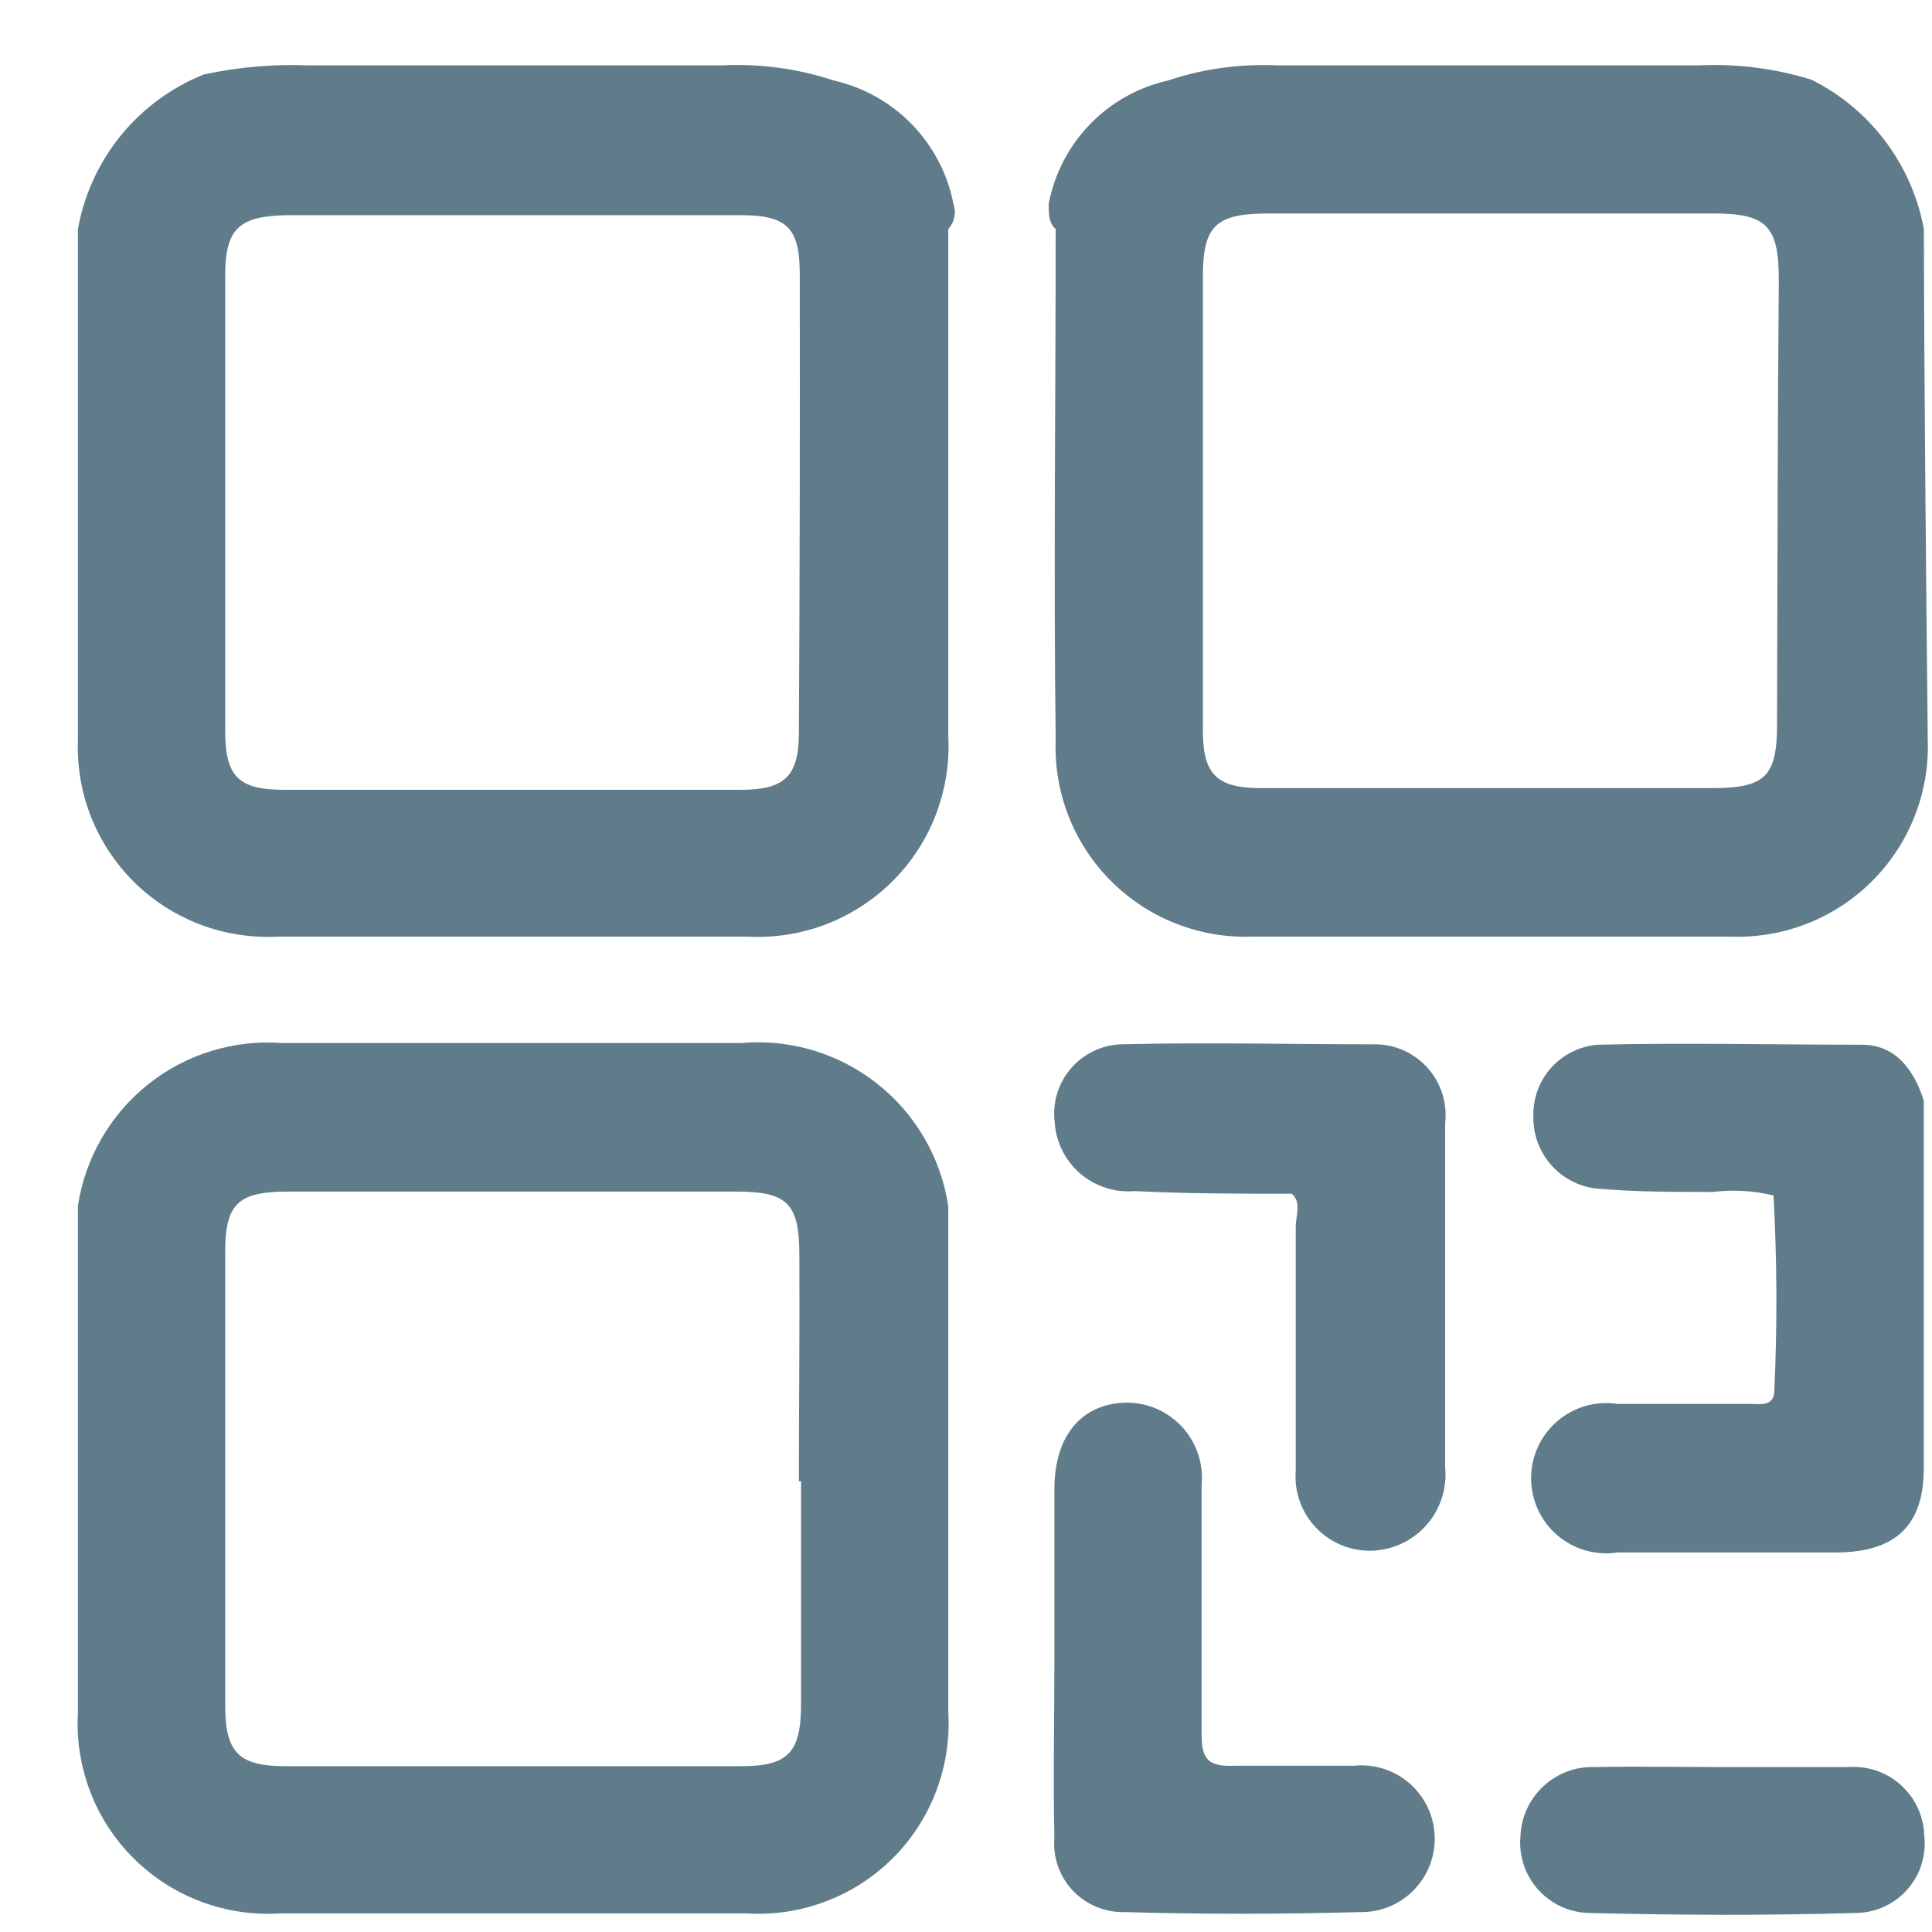 <svg width="24" height="24" viewBox="0 0 24 24" fill="none" xmlns="http://www.w3.org/2000/svg">
<path d="M11.78 14.985C11.69 14.383 11.374 13.838 10.896 13.461C10.418 13.084 9.813 12.903 9.207 12.957H3.504C2.904 12.912 2.309 13.095 1.839 13.471C1.369 13.846 1.058 14.385 0.968 14.98C0.968 17.079 0.968 19.177 0.968 21.271C0.948 21.605 1 21.939 1.119 22.252C1.238 22.565 1.422 22.849 1.66 23.085C1.897 23.321 2.181 23.504 2.495 23.622C2.808 23.74 3.143 23.79 3.477 23.769H9.271C9.605 23.79 9.94 23.74 10.253 23.622C10.567 23.504 10.851 23.321 11.089 23.085C11.326 22.849 11.51 22.565 11.629 22.252C11.748 21.939 11.8 21.605 11.78 21.271C11.78 19.183 11.78 17.084 11.78 14.985ZM9.951 18.401V21.163C9.951 21.767 9.795 21.94 9.212 21.94H3.547C2.959 21.94 2.797 21.767 2.797 21.174C2.797 19.302 2.797 17.435 2.797 15.563C2.797 14.953 2.953 14.802 3.585 14.802H9.142C9.789 14.802 9.93 14.953 9.93 15.6C9.935 16.534 9.924 17.467 9.924 18.401H9.951Z" fill="#607C8A"/>
<path d="M22.031 14.851C21.784 14.79 21.528 14.776 21.276 14.807C20.796 14.807 20.305 14.807 19.825 14.764C19.606 14.738 19.406 14.63 19.262 14.464C19.119 14.297 19.042 14.083 19.048 13.863C19.043 13.643 19.122 13.428 19.269 13.264C19.417 13.1 19.621 12.998 19.841 12.978C20.92 12.951 22.031 12.978 23.132 12.978C23.547 12.978 23.779 13.291 23.898 13.674C23.898 15.196 23.898 16.717 23.898 18.239C23.898 18.951 23.547 19.28 22.819 19.285H20.094C19.962 19.306 19.826 19.297 19.696 19.26C19.567 19.223 19.447 19.159 19.345 19.071C19.243 18.984 19.161 18.875 19.105 18.753C19.049 18.63 19.02 18.497 19.02 18.363C19.02 18.228 19.049 18.095 19.105 17.973C19.161 17.851 19.243 17.742 19.345 17.655C19.447 17.567 19.567 17.503 19.696 17.465C19.826 17.428 19.962 17.42 20.094 17.44H21.745C21.88 17.44 22.047 17.478 22.042 17.252C22.079 16.451 22.075 15.65 22.031 14.851Z" fill="#607C8A"/>
<path d="M16.047 14.829C15.395 14.829 14.742 14.829 14.094 14.796C13.973 14.807 13.851 14.793 13.735 14.755C13.619 14.718 13.512 14.658 13.419 14.579C13.327 14.499 13.251 14.402 13.197 14.293C13.142 14.184 13.11 14.066 13.102 13.944C13.087 13.826 13.096 13.706 13.13 13.592C13.163 13.478 13.22 13.372 13.297 13.28C13.373 13.189 13.468 13.115 13.574 13.062C13.681 13.009 13.797 12.979 13.916 12.973C14.995 12.946 16.037 12.973 17.099 12.973C17.222 12.976 17.342 13.004 17.453 13.056C17.564 13.108 17.662 13.183 17.743 13.276C17.823 13.368 17.883 13.476 17.919 13.593C17.955 13.71 17.966 13.833 17.952 13.955C17.952 14.861 17.952 15.768 17.952 16.652C17.952 17.192 17.952 17.705 17.952 18.228C17.965 18.358 17.95 18.49 17.909 18.615C17.868 18.74 17.802 18.854 17.714 18.952C17.626 19.049 17.519 19.127 17.399 19.181C17.279 19.235 17.15 19.263 17.019 19.264C16.891 19.264 16.765 19.238 16.649 19.188C16.532 19.137 16.427 19.063 16.34 18.969C16.253 18.876 16.187 18.766 16.145 18.646C16.103 18.526 16.086 18.398 16.096 18.271C16.096 17.262 16.096 16.248 16.096 15.239C16.096 15.093 16.172 14.942 16.047 14.829Z" fill="#607C8A"/>
<path d="M13.098 20.613C13.098 19.911 13.098 19.205 13.098 18.503C13.098 17.802 13.465 17.424 14.01 17.424C14.139 17.426 14.266 17.454 14.383 17.507C14.5 17.561 14.605 17.637 14.692 17.733C14.778 17.829 14.843 17.942 14.884 18.064C14.924 18.186 14.939 18.316 14.927 18.444C14.927 19.48 14.927 20.516 14.927 21.552C14.927 21.864 15.024 21.945 15.321 21.935C15.817 21.935 16.319 21.935 16.815 21.935C16.939 21.922 17.065 21.934 17.184 21.971C17.303 22.009 17.413 22.07 17.508 22.152C17.602 22.234 17.679 22.334 17.733 22.447C17.787 22.559 17.817 22.681 17.822 22.806C17.827 22.931 17.806 23.055 17.761 23.172C17.716 23.288 17.647 23.394 17.559 23.483C17.471 23.572 17.366 23.641 17.25 23.688C17.134 23.734 17.01 23.756 16.886 23.753C15.914 23.78 14.943 23.78 13.972 23.753C13.852 23.756 13.732 23.734 13.621 23.688C13.509 23.642 13.409 23.573 13.326 23.485C13.244 23.398 13.181 23.293 13.142 23.18C13.102 23.066 13.087 22.945 13.098 22.825C13.082 22.102 13.098 21.357 13.098 20.613Z" fill="#607C8A"/>
<path d="M21.39 21.951C21.93 21.951 22.442 21.951 22.965 21.951C23.084 21.943 23.202 21.959 23.314 21.997C23.426 22.036 23.529 22.097 23.616 22.177C23.704 22.257 23.775 22.353 23.824 22.461C23.874 22.568 23.901 22.685 23.904 22.803C23.918 22.925 23.906 23.048 23.868 23.165C23.831 23.281 23.769 23.389 23.687 23.479C23.605 23.57 23.504 23.643 23.392 23.692C23.279 23.741 23.158 23.765 23.036 23.764C21.956 23.796 20.834 23.791 19.739 23.764C19.62 23.761 19.503 23.734 19.394 23.685C19.286 23.635 19.189 23.564 19.109 23.475C19.029 23.387 18.968 23.283 18.93 23.17C18.892 23.058 18.877 22.938 18.887 22.819C18.89 22.701 18.917 22.584 18.966 22.476C19.015 22.368 19.085 22.271 19.172 22.19C19.259 22.109 19.361 22.046 19.472 22.005C19.583 21.964 19.701 21.946 19.82 21.951C20.343 21.94 20.867 21.951 21.39 21.951Z" fill="#607C8A"/>
<path d="M11.845 2.538C11.774 2.166 11.595 1.822 11.332 1.549C11.068 1.276 10.731 1.085 10.361 1.001C9.911 0.852 9.437 0.788 8.964 0.812H3.827C3.393 0.795 2.957 0.833 2.532 0.925C2.13 1.086 1.775 1.347 1.501 1.683C1.228 2.019 1.044 2.419 0.968 2.846C0.968 4.955 0.968 7.076 0.968 9.185C0.955 9.513 1.01 9.84 1.13 10.146C1.251 10.451 1.434 10.728 1.667 10.959C1.901 11.189 2.18 11.368 2.487 11.485C2.794 11.601 3.122 11.652 3.45 11.635C5.397 11.635 7.34 11.635 9.287 11.635C9.619 11.653 9.95 11.601 10.261 11.482C10.571 11.363 10.852 11.181 11.088 10.946C11.323 10.712 11.506 10.431 11.625 10.121C11.744 9.811 11.797 9.479 11.78 9.148C11.78 7.049 11.78 4.95 11.78 2.846C11.817 2.805 11.843 2.755 11.854 2.701C11.866 2.647 11.863 2.591 11.845 2.538ZM9.924 9.099C9.924 9.639 9.751 9.811 9.206 9.811H3.525C2.959 9.811 2.797 9.644 2.797 9.072C2.797 7.187 2.797 5.306 2.797 3.429C2.797 2.84 2.969 2.684 3.563 2.673H6.363C7.313 2.673 8.262 2.673 9.201 2.673C9.778 2.673 9.935 2.83 9.935 3.407C9.938 5.288 9.935 7.185 9.924 9.099Z" fill="#607C8A"/>
<path d="M23.899 2.846C23.826 2.449 23.662 2.075 23.419 1.753C23.177 1.431 22.863 1.169 22.502 0.99C22.051 0.85 21.58 0.79 21.11 0.812H15.86C15.401 0.791 14.942 0.855 14.506 1.001C14.137 1.084 13.8 1.274 13.538 1.546C13.275 1.818 13.098 2.161 13.027 2.533C13.027 2.652 13.027 2.77 13.114 2.846C13.114 4.966 13.087 7.076 13.114 9.191C13.102 9.515 13.156 9.838 13.275 10.14C13.394 10.442 13.573 10.717 13.803 10.946C14.032 11.175 14.306 11.355 14.608 11.473C14.91 11.592 15.233 11.647 15.558 11.635C17.532 11.635 19.511 11.635 21.493 11.635C21.818 11.648 22.142 11.593 22.446 11.475C22.749 11.356 23.025 11.176 23.255 10.946C23.486 10.716 23.666 10.441 23.785 10.138C23.904 9.835 23.96 9.511 23.947 9.185C23.926 7.076 23.904 4.956 23.899 2.846ZM22.075 9.002C22.075 9.649 21.924 9.79 21.271 9.79H18.504C17.559 9.79 16.61 9.79 15.66 9.79C15.121 9.79 14.943 9.622 14.943 9.083C14.943 7.198 14.943 5.315 14.943 3.434C14.943 2.803 15.104 2.652 15.757 2.652H21.288C21.946 2.652 22.097 2.808 22.097 3.477C22.081 5.322 22.081 7.162 22.075 9.002Z" fill="#607C8A"/>
</svg>
